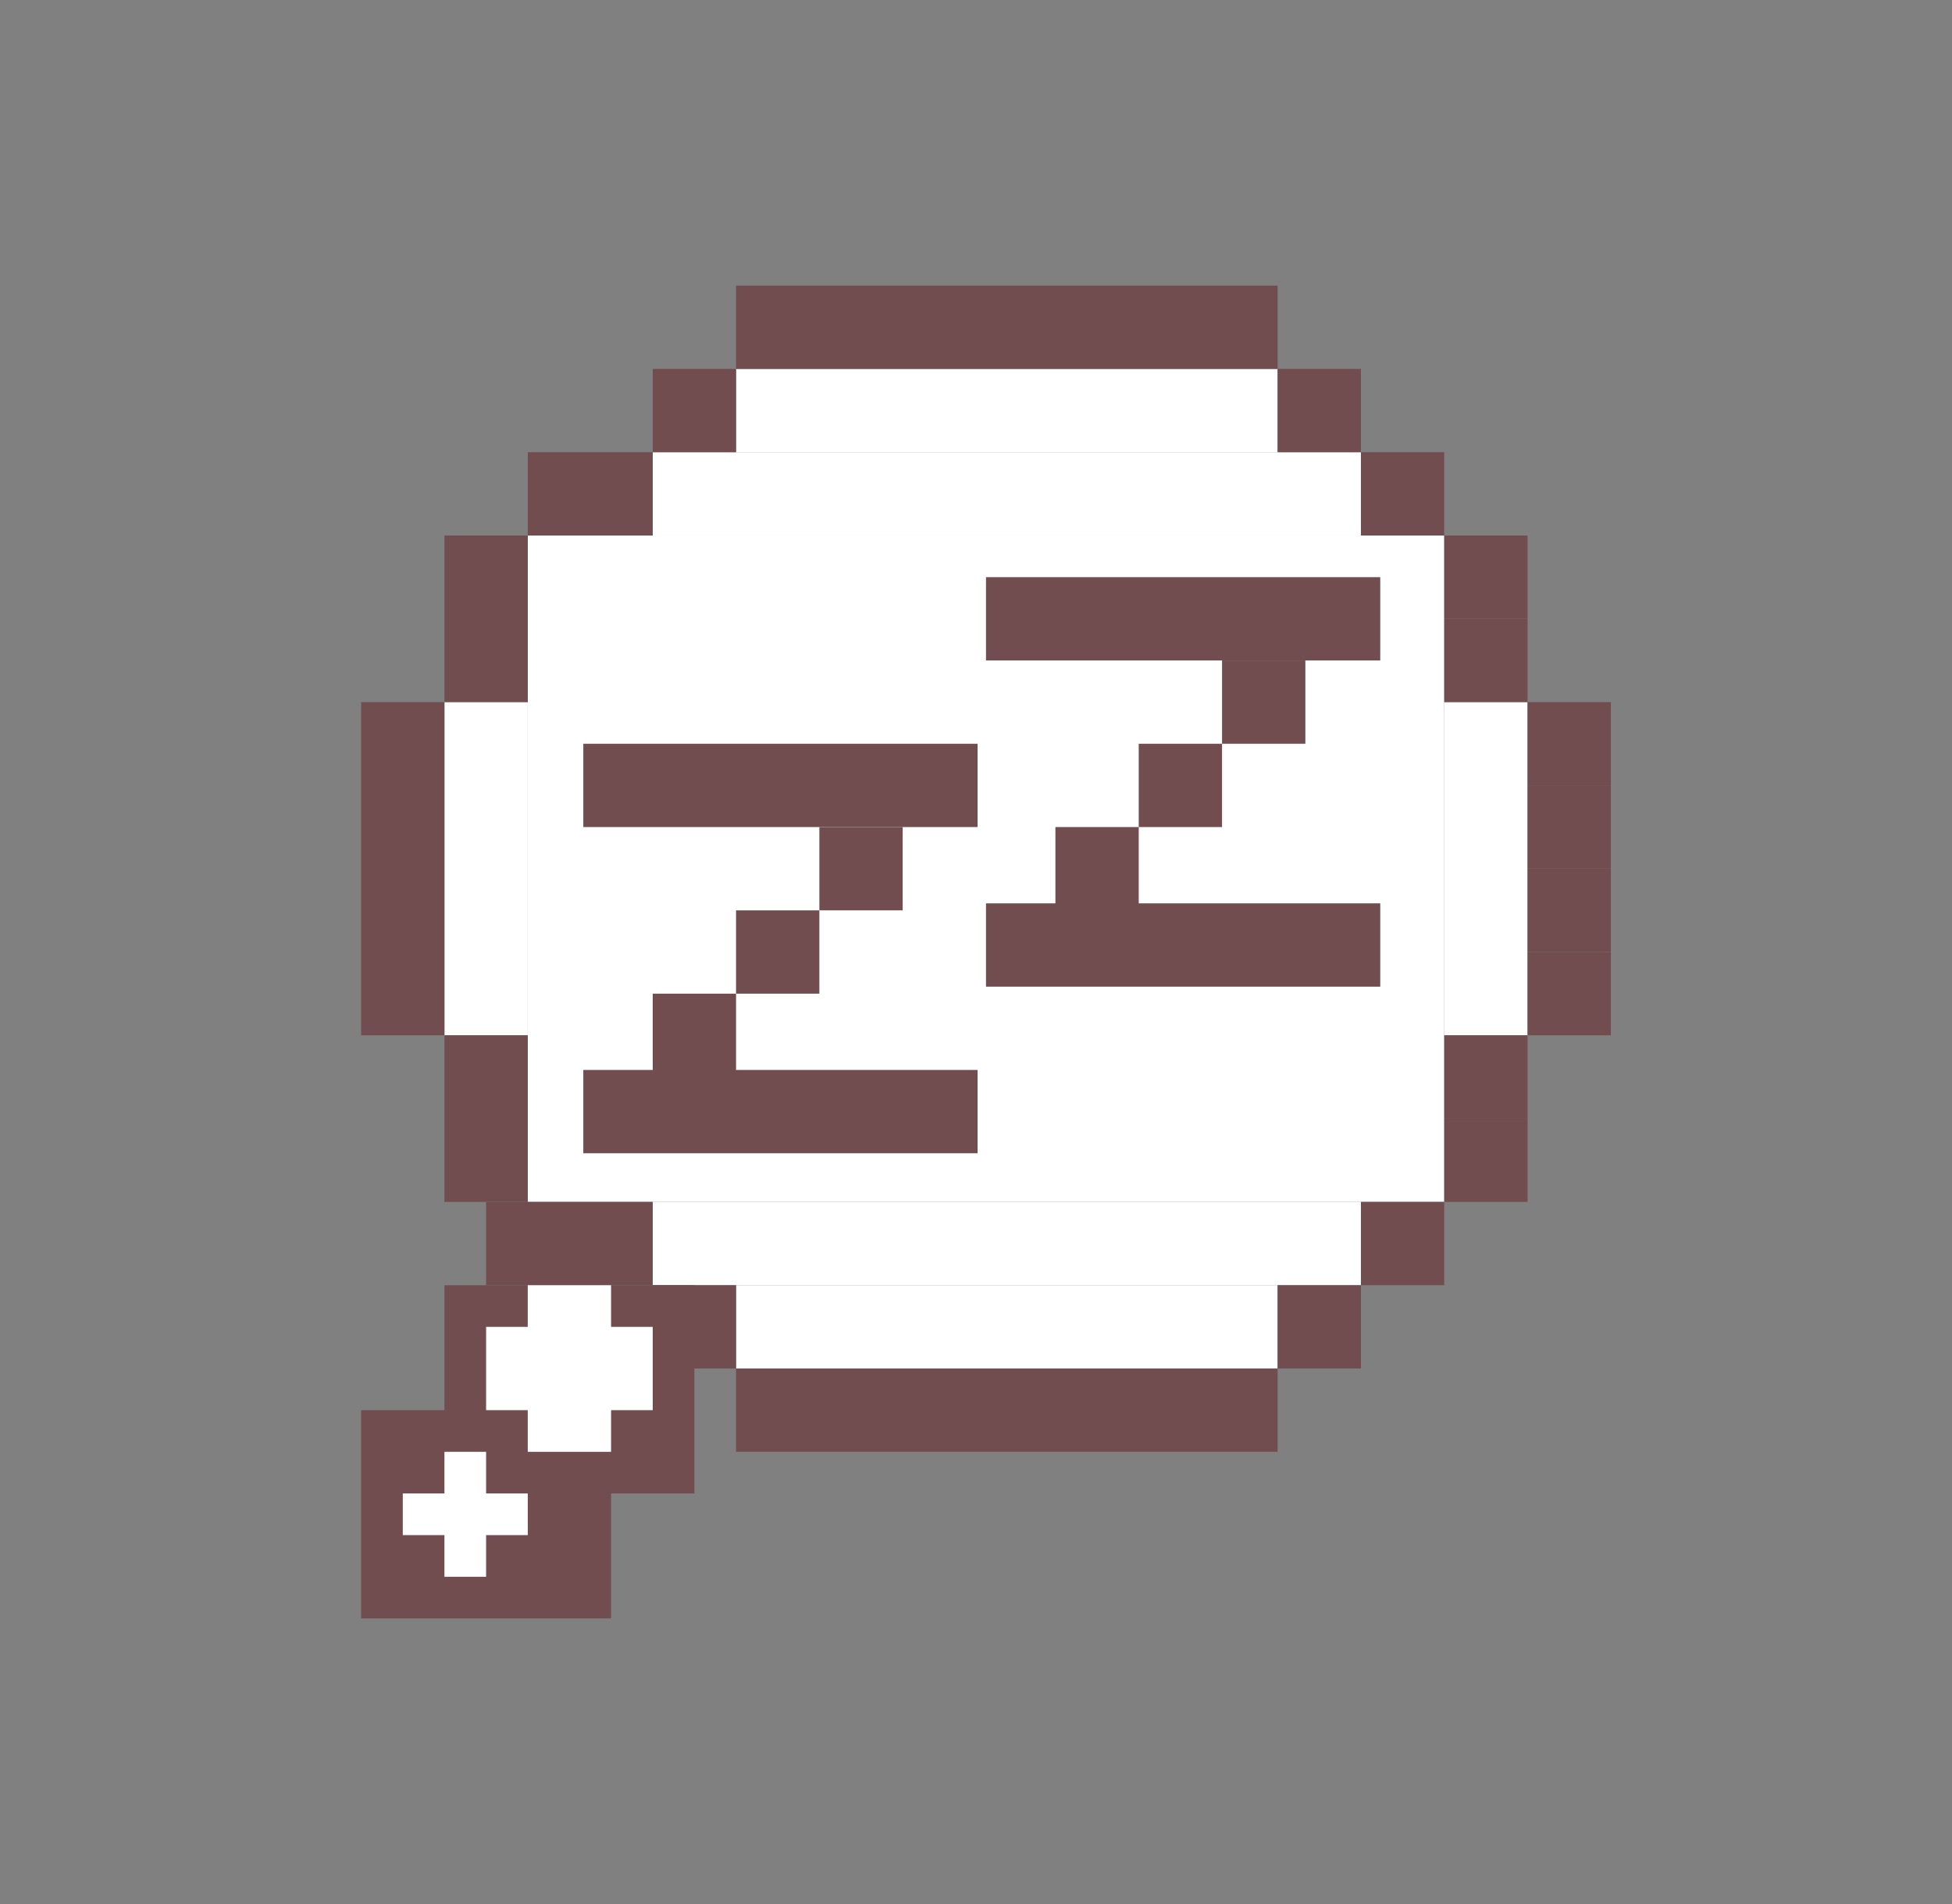 <svg width="41" height="40" viewBox="0 0 41 40" fill="none" xmlns="http://www.w3.org/2000/svg">
<rect x="0" y="0" width="41" height="40" fill="#808080" stroke="none"/>
<rect x="11.085" y="11.25" width="19.25" height="14" fill="white"/>
<rect x="13.71" y="9.5" width="14.875" height="1.75" fill="white"/>
<rect x="15.46" y="7.75" width="11.375" height="1.75" fill="white"/>
<rect x="15.46" y="27" width="11.375" height="1.75" fill="white"/>
<rect x="28.585" y="27" width="14.875" height="1.75" transform="rotate(180 28.585 27)" fill="white"/>
<rect width="1.75" height="7" transform="matrix(-1 0 0 1 11.085 14.75)" fill="white"/>
<rect width="1.75" height="7" transform="matrix(-1 0 0 1 32.085 14.75)" fill="white"/>
<rect x="12.252" y="15.625" width="8.281" height="1.75" fill="#724D50"/>
<rect x="12.252" y="22.478" width="8.281" height="1.75" fill="#724D50"/>
<rect x="17.21" y="17.375" width="1.75" height="1.75" fill="#724D50"/>
<rect x="26.835" y="7.75" width="1.75" height="1.75" fill="#724D50"/>
<rect x="28.585" y="9.5" width="1.75" height="1.75" fill="#724D50"/>
<rect x="30.335" y="11.25" width="1.75" height="1.75" fill="#724D50"/>
<rect x="30.335" y="13" width="1.75" height="1.75" fill="#724D50"/>
<rect x="30.335" y="21.75" width="1.75" height="1.75" fill="#724D50"/>
<rect x="30.335" y="23.5" width="1.75" height="1.75" fill="#724D50"/>
<rect x="28.585" y="25.25" width="1.75" height="1.75" fill="#724D50"/>
<rect x="26.835" y="27" width="1.75" height="1.75" fill="#724D50"/>
<rect x="13.71" y="27" width="1.75" height="1.75" fill="#724D50"/>
<rect x="9.335" y="27" width="5.25" height="4.375" fill="#724D50"/>
<rect x="7.585" y="29.625" width="5.25" height="4.375" fill="#724D50"/>
<rect x="10.21" y="25.25" width="3.5" height="1.75" fill="#724D50"/>
<rect x="9.335" y="21.75" width="1.75" height="3.5" fill="#724D50"/>
<rect x="7.585" y="14.75" width="1.75" height="7" fill="#724D50"/>
<rect x="9.335" y="11.25" width="1.75" height="3.5" fill="#724D50"/>
<rect x="11.085" y="9.5" width="2.625" height="1.75" fill="#724D50"/>
<rect x="13.71" y="7.75" width="1.75" height="1.75" fill="#724D50"/>
<rect x="15.46" y="6" width="11.375" height="1.75" fill="#724D50"/>
<rect x="15.46" y="28.75" width="11.375" height="1.75" fill="#724D50"/>
<rect x="32.085" y="14.75" width="1.75" height="1.75" fill="#724D50"/>
<rect x="32.085" y="16.5" width="1.75" height="1.75" fill="#724D50"/>
<rect x="32.085" y="18.25" width="1.75" height="1.75" fill="#724D50"/>
<rect x="32.085" y="20" width="1.75" height="1.75" fill="#724D50"/>
<rect x="15.46" y="19.125" width="1.75" height="1.75" fill="#724D50"/>
<rect x="13.71" y="20.875" width="1.75" height="1.75" fill="#724D50"/>
<rect x="20.71" y="12.125" width="8.281" height="1.75" fill="#724D50"/>
<rect x="20.71" y="18.978" width="8.281" height="1.75" fill="#724D50"/>
<rect x="25.668" y="13.875" width="1.75" height="1.75" fill="#724D50"/>
<rect x="23.918" y="15.625" width="1.75" height="1.75" fill="#724D50"/>
<rect x="22.168" y="17.375" width="1.75" height="1.75" fill="#724D50"/>
<rect x="10.21" y="27.875" width="3.5" height="1.75" fill="white"/>
<rect x="8.46" y="31.375" width="2.625" height="0.875" fill="white"/>
<rect x="11.085" y="27" width="1.75" height="3.5" fill="white"/>
<rect x="9.335" y="30.5" width="0.875" height="2.625" fill="white"/>
</svg>

